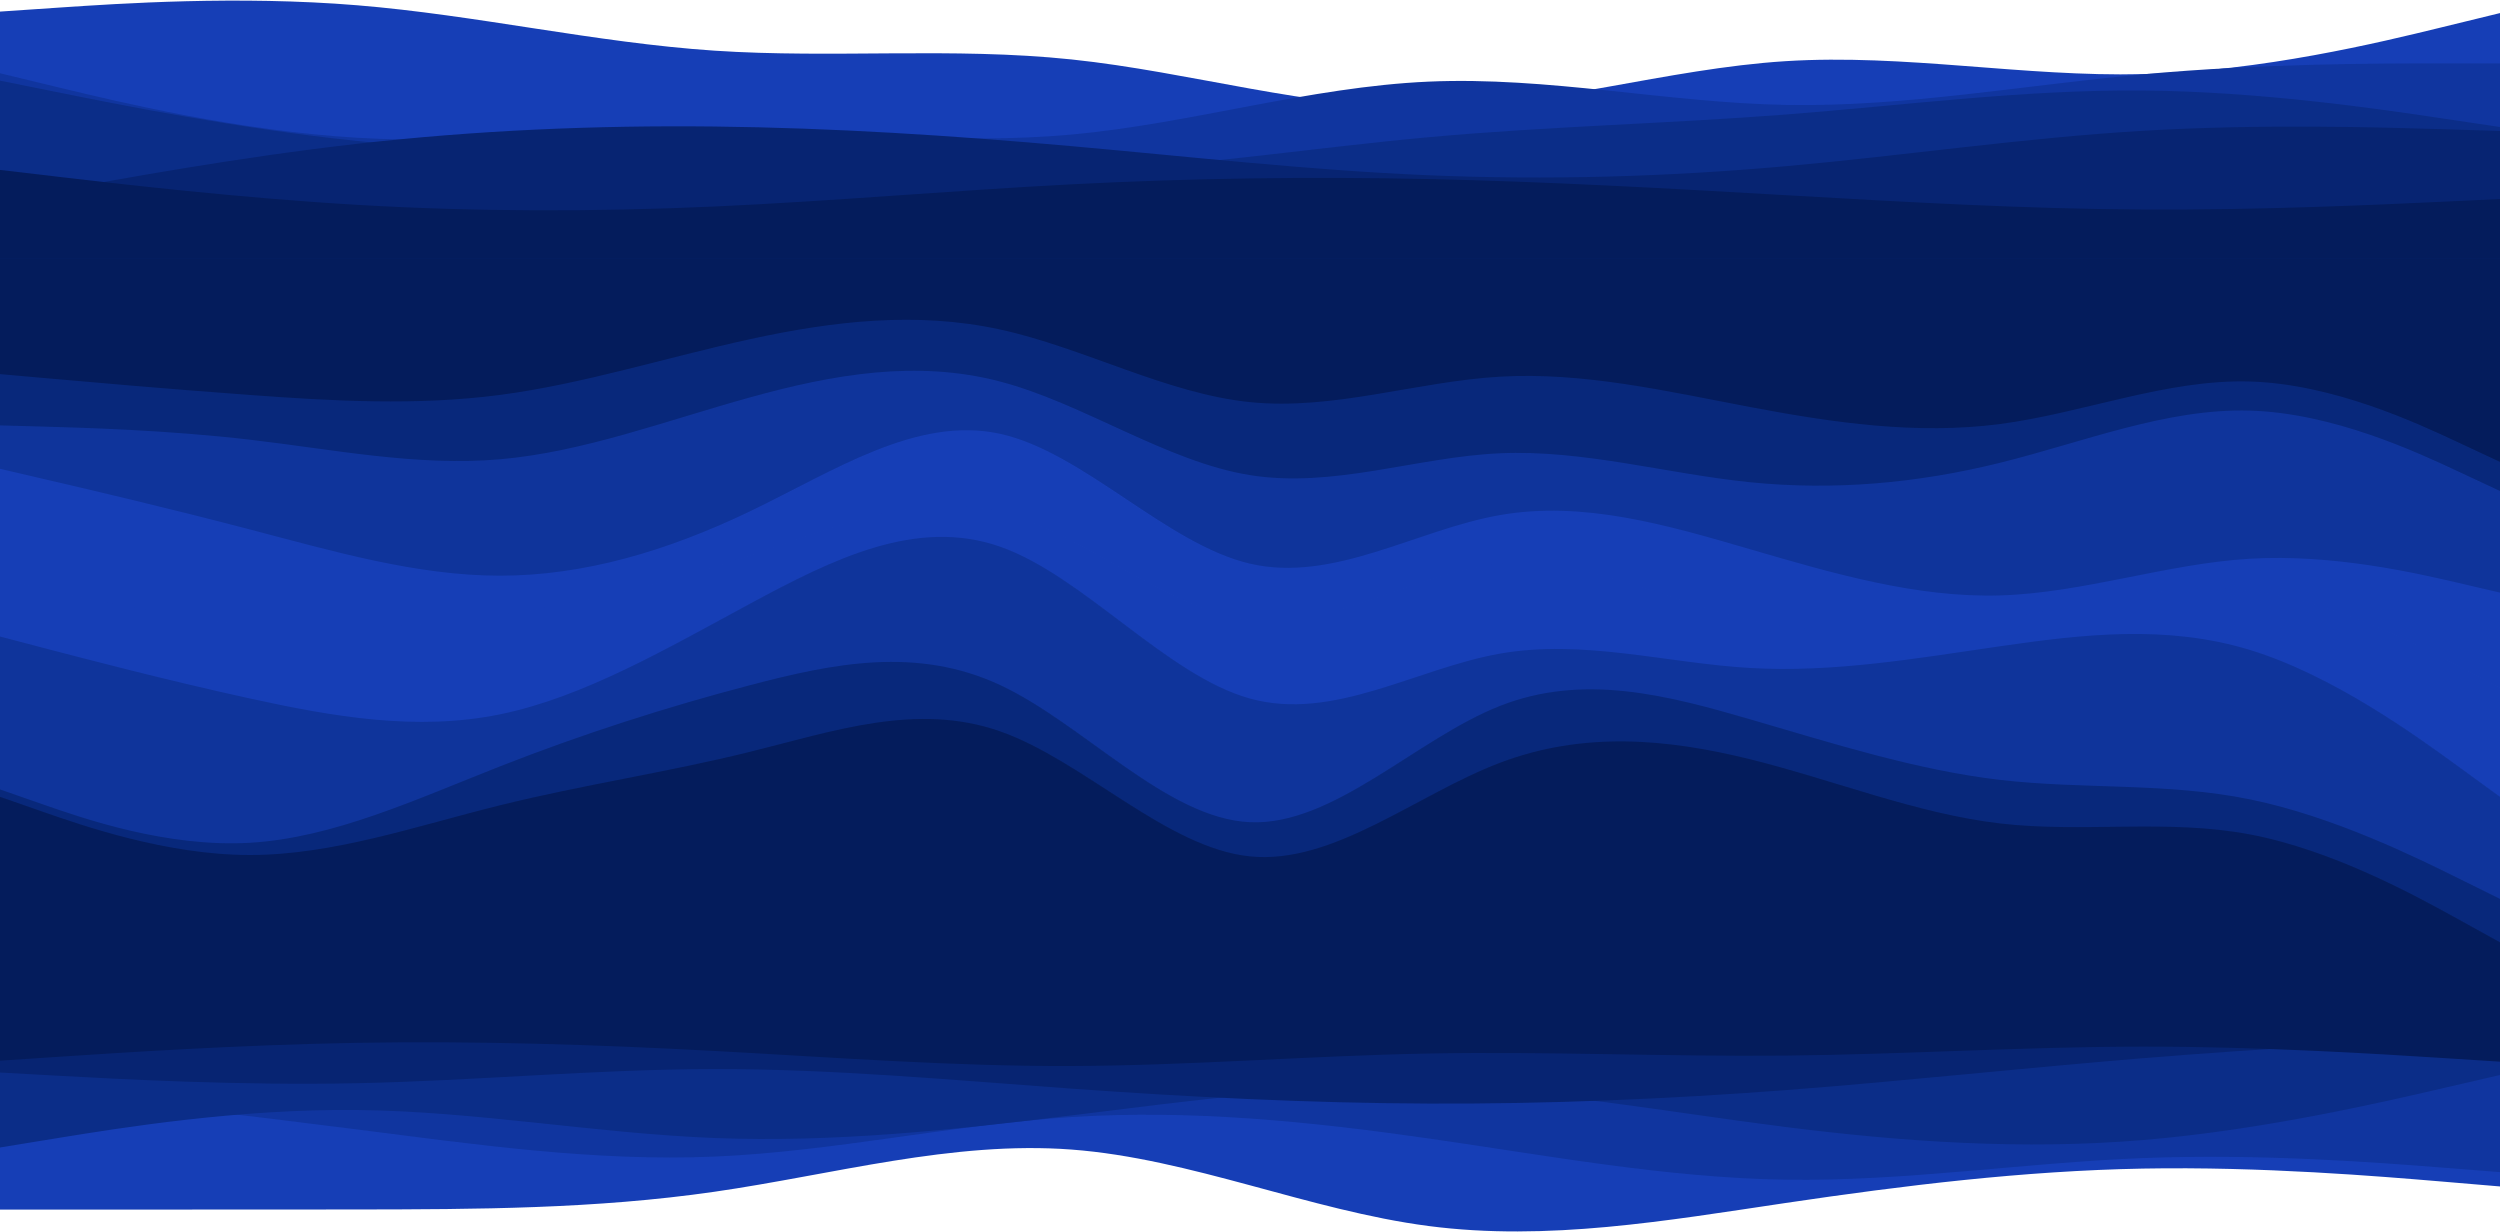 <svg width="3000" height="1478" viewBox="0 0 3000 1478" fill="none" xmlns="http://www.w3.org/2000/svg">
<path d="M0 13.912L71.5 9.059C143 4.265 286 -5.442 428.8 6.337C571.7 18.056 714.3 51.2 857.2 60.788C1000 70.317 1143 56.349 1285.8 71.324C1428.7 86.298 1571.3 130.333 1714.2 129.326C1857 128.32 2000 82.391 2142.8 73.395C2285.7 64.399 2428.3 92.453 2571.2 88.961C2714 85.528 2857 50.608 2928.5 33.148L3000 15.688V310.438H2928.5C2857 310.438 2714 310.438 2571.2 310.438C2428.3 310.438 2285.7 310.438 2142.8 310.438C2000 310.438 1857 310.438 1714.2 310.438C1571.3 310.438 1428.7 310.438 1285.8 310.438C1143 310.438 1000 310.438 857.2 310.438C714.3 310.438 571.7 310.438 428.8 310.438C286 310.438 143 310.438 71.5 310.438H0V13.912Z" fill="#163EB6"/>
<path d="M0 87.896L71.5 105.178C143 122.402 286 156.967 428.8 165.312C571.7 173.717 714.3 155.961 857.2 156.138C1000 156.375 1143 174.486 1285.8 161.465C1428.7 148.444 1571.3 104.291 1714.2 97.958C1857 91.625 2000 123.23 2142.8 125.894C2285.7 128.557 2428.3 102.278 2571.2 89.198C2714 76.059 2857 76.059 2928.5 76.059H3000V310.438H2928.5C2857 310.438 2714 310.438 2571.2 310.438C2428.3 310.438 2285.7 310.438 2142.8 310.438C2000 310.438 1857 310.438 1714.2 310.438C1571.3 310.438 1428.7 310.438 1285.8 310.438C1143 310.438 1000 310.438 857.2 310.438C714.3 310.438 571.7 310.438 428.8 310.438C286 310.438 143 310.438 71.5 310.438H0V87.896Z" fill="#10359F"/>
<path d="M0 96.773L71.5 111.156C143 125.597 286 154.362 428.8 169.159C571.7 183.955 714.3 184.784 857.2 191.472C1000 198.16 1143 210.826 1285.8 205.677C1428.7 200.528 1571.3 177.682 1714.2 164.66C1857 151.639 2000 148.443 2142.8 137.435C2285.7 126.367 2428.3 107.427 2571.2 108.611C2714 109.794 2857 131.102 2928.5 141.755L3000 152.409V310.437H2928.5C2857 310.437 2714 310.437 2571.2 310.437C2428.3 310.437 2285.7 310.437 2142.8 310.437C2000 310.437 1857 310.437 1714.2 310.437C1571.3 310.437 1428.7 310.437 1285.8 310.437C1143 310.437 1000 310.437 857.2 310.437C714.3 310.437 571.7 310.437 428.8 310.437C286 310.437 143 310.437 71.5 310.437H0V96.773Z" fill="#0B2D88"/>
<path d="M0 241.189L71.5 228.049C143 214.969 286 188.69 428.8 172.532C571.7 156.374 714.3 150.219 857.2 151.817C1000 153.415 1143 162.648 1285.8 175.373C1428.7 188.098 1571.3 204.315 1714.2 210.293C1857 216.33 2000 212.187 2142.8 199.462C2285.7 186.737 2428.3 165.43 2571.2 156.966C2714 148.443 2857 152.823 2928.5 154.954L3000 157.144V310.437H2928.5C2857 310.437 2714 310.437 2571.2 310.437C2428.3 310.437 2285.7 310.437 2142.8 310.437C2000 310.437 1857 310.437 1714.2 310.437C1571.3 310.437 1428.7 310.437 1285.8 310.437C1143 310.437 1000 310.437 857.2 310.437C714.3 310.437 571.7 310.437 428.8 310.437C286 310.437 143 310.437 71.5 310.437H0V241.189Z" fill="#072472"/>
<path d="M0 203.901L71.5 212.306C143 220.651 286 237.46 428.8 245.806C571.7 254.21 714.3 254.21 857.2 247.818C1000 241.366 1143 228.582 1285.8 221.184C1428.7 213.786 1571.3 211.773 1714.2 214.851C1857 217.929 2000 225.978 2142.8 234.205C2285.7 242.373 2428.3 250.659 2571.2 251.428C2714 252.257 2857 245.51 2928.5 242.195L3000 238.821V310.437H2928.5C2857 310.437 2714 310.437 2571.2 310.437C2428.3 310.437 2285.7 310.437 2142.8 310.437C2000 310.437 1857 310.437 1714.2 310.437C1571.3 310.437 1428.7 310.437 1285.8 310.437C1143 310.437 1000 310.437 857.2 310.437C714.3 310.437 571.7 310.437 428.8 310.437C286 310.437 143 310.437 71.5 310.437H0V203.901Z" fill="#041C5C"/>
<path d="M0 1451.56H71.5C143 1451.56 286 1451.56 428.8 1451.38C571.7 1451.14 714.3 1450.79 857.2 1430.13C1000 1409.53 1143 1368.69 1285.8 1379.47C1428.7 1390.18 1571.3 1452.56 1714.2 1471.21C1857 1489.85 2000 1464.75 2142.8 1443.57C2285.7 1422.38 2428.3 1404.98 2571.2 1402.31C2714 1399.65 2857 1411.72 2928.5 1417.7L3000 1423.74V1182.26H2928.5C2857 1182.26 2714 1182.26 2571.2 1182.26C2428.3 1182.26 2285.7 1182.26 2142.8 1182.26C2000 1182.26 1857 1182.26 1714.2 1182.26C1571.3 1182.26 1428.7 1182.26 1285.8 1182.26C1143 1182.26 1000 1182.26 857.2 1182.26C714.3 1182.26 571.7 1182.26 428.8 1182.26C286 1182.26 143 1182.26 71.5 1182.26H0V1451.56Z" fill="#163EB6"/>
<path d="M0 1304.77L71.5 1312.88C143 1320.93 286 1337.15 428.8 1355.38C571.7 1373.61 714.3 1393.97 857.2 1387.93C1000 1381.89 1143 1349.58 1285.8 1340.46C1428.7 1331.41 1571.3 1345.61 1714.2 1366.15C1857 1386.63 2000 1413.5 2142.8 1415.63C2285.7 1417.82 2428.3 1395.33 2571.2 1389.71C2714 1384.08 2857 1395.33 2928.5 1400.95L3000 1406.57V1182.26H2928.5C2857 1182.26 2714 1182.26 2571.2 1182.26C2428.3 1182.26 2285.7 1182.26 2142.8 1182.26C2000 1182.26 1857 1182.26 1714.2 1182.26C1571.3 1182.26 1428.7 1182.26 1285.8 1182.26C1143 1182.26 1000 1182.26 857.2 1182.26C714.3 1182.26 571.7 1182.26 428.8 1182.26C286 1182.26 143 1182.26 71.5 1182.26H0V1304.77Z" fill="#10359F"/>
<path d="M0 1376.98L71.5 1365.32C143 1353.72 286 1330.4 428.8 1332C571.7 1333.6 714.3 1359.99 857.2 1365.62C1000 1371.24 1143 1356.09 1285.8 1338.51C1428.7 1320.93 1571.3 1301.04 1714.2 1304.36C1857 1307.73 2000 1334.37 2142.8 1352.42C2285.7 1370.47 2428.3 1379.94 2571.2 1368.1C2714 1356.27 2857 1323.12 2928.5 1306.55L3000 1289.98V1182.26H2928.5C2857 1182.26 2714 1182.26 2571.2 1182.26C2428.3 1182.26 2285.7 1182.26 2142.8 1182.26C2000 1182.26 1857 1182.26 1714.2 1182.26C1571.3 1182.26 1428.7 1182.26 1285.8 1182.26C1143 1182.26 1000 1182.26 857.2 1182.26C714.3 1182.26 571.7 1182.26 428.8 1182.26C286 1182.26 143 1182.26 71.5 1182.26H0V1376.98Z" fill="#0B2D88"/>
<path d="M0 1287.02L71.5 1290.98C143 1294.89 286 1302.82 428.8 1299.86C571.7 1296.9 714.3 1283.05 857.2 1282.87C1000 1282.7 1143 1296.07 1285.8 1306.37C1428.7 1316.61 1571.3 1323.71 1714.2 1324.3C1857 1324.9 2000 1318.98 2142.8 1308.15C2285.7 1297.26 2428.3 1281.51 2571.2 1269.85C2714 1258.19 2857 1250.74 2928.5 1246.95L3000 1243.22V1182.26H2928.5C2857 1182.26 2714 1182.26 2571.2 1182.26C2428.3 1182.26 2285.7 1182.26 2142.8 1182.26C2000 1182.26 1857 1182.26 1714.2 1182.26C1571.3 1182.26 1428.7 1182.26 1285.8 1182.26C1143 1182.26 1000 1182.26 857.2 1182.26C714.3 1182.26 571.7 1182.26 428.8 1182.26C286 1182.26 143 1182.26 71.5 1182.26H0V1287.02Z" fill="#072472"/>
<path d="M0 1272.81L71.5 1268.08C143 1263.34 286 1253.87 428.8 1251.39C571.7 1248.96 714.3 1253.46 857.2 1261.15C1000 1268.85 1143 1279.74 1285.8 1279.2C1428.7 1278.73 1571.3 1266.89 1714.2 1264.23C1857 1261.57 2000 1268.08 2142.8 1266.72C2285.7 1265.3 2428.3 1256.06 2571.2 1255.94C2714 1255.83 2857 1264.94 2928.5 1269.44L3000 1274V1182.26H2928.5C2857 1182.26 2714 1182.26 2571.2 1182.26C2428.3 1182.26 2285.7 1182.26 2142.8 1182.26C2000 1182.26 1857 1182.26 1714.2 1182.26C1571.3 1182.26 1428.7 1182.26 1285.8 1182.26C1143 1182.26 1000 1182.26 857.2 1182.26C714.3 1182.26 571.7 1182.26 428.8 1182.26C286 1182.26 143 1182.26 71.5 1182.26H0V1272.81Z" fill="#041C5C"/>
<path d="M0 450.118L50 454.557C100 458.996 200 467.874 300 475.154C400 482.493 500 488.175 600 475.095C700 461.955 800 429.995 900 408.214C1000 386.374 1100 374.773 1200 396.554C1300 418.335 1400 473.615 1500 483.736C1600 493.916 1700 458.996 1800 453.196C1900 447.336 2000 470.656 2100 489.596C2200 508.535 2300 523.095 2400 510.015C2500 496.875 2600 456.037 2700 458.996C2800 461.955 2900 508.713 2950 532.092L3000 555.47V309.846H2950C2900 309.846 2800 309.846 2700 309.846C2600 309.846 2500 309.846 2400 309.846C2300 309.846 2200 309.846 2100 309.846C2000 309.846 1900 309.846 1800 309.846C1700 309.846 1600 309.846 1500 309.846C1400 309.846 1300 309.846 1200 309.846C1100 309.846 1000 309.846 900 309.846C800 309.846 700 309.846 600 309.846C500 309.846 400 309.846 300 309.846C200 309.846 100 309.846 50 309.846H0V450.118Z" fill="#041C5C"/>
<path d="M0 511.672L50 513.033C100 514.454 200 517.177 300 528.836C400 540.496 500 560.975 600 552.333C700 543.633 800 505.754 900 478.054C1000 450.296 1100 432.776 1200 458.996C1300 485.216 1400 555.293 1500 571.332C1600 587.431 1700 549.552 1800 545.113C1900 540.674 2000 569.675 2100 579.855C2200 589.976 2300 581.335 2400 556.536C2500 531.796 2600 490.957 2700 493.916C2800 496.876 2900 543.633 2950 567.012L3000 590.39V554.287L2950 530.908C2900 507.529 2800 460.772 2700 457.812C2600 454.853 2500 495.692 2400 508.831C2300 521.911 2200 507.352 2100 488.412C2000 469.472 1900 446.153 1800 452.012C1700 457.812 1600 492.732 1500 482.552C1400 472.431 1300 417.151 1200 395.37C1100 373.59 1000 385.19 900 407.03C800 428.811 700 460.772 600 473.911C500 486.991 400 481.309 300 473.97C200 466.69 100 457.812 50 453.373L0 448.934V511.672Z" fill="#08287B"/>
<path d="M0 563.756L50 575.416C100 587.016 200 610.336 300 636.556C400 662.775 500 692.013 600 692.013C700 692.013 800 662.775 900 614.775C1000 566.715 1100 499.834 1200 521.733C1300 543.633 1400 654.312 1500 677.572C1600 700.891 1700 636.733 1800 619.273C1900 601.813 2000 631.051 2100 660.23C2200 689.409 2300 718.647 2400 715.688C2500 712.729 2600 677.572 2700 671.653C2800 665.735 2900 689.054 2950 700.655L3000 712.314V589.206L2950 565.828C2900 542.449 2800 495.691 2700 492.732C2600 489.773 2500 530.611 2400 555.351C2300 580.151 2200 588.792 2100 578.671C2000 568.491 1900 539.489 1800 543.928C1700 548.367 1600 586.247 1500 570.148C1400 554.109 1300 484.032 1200 457.812C1100 431.592 1000 449.111 900 476.87C800 504.569 700 542.449 600 551.149C500 559.791 400 539.312 300 527.652C200 515.992 100 513.27 50 511.849L0 510.488V563.756Z" fill="#0F349B"/>
<path d="M0 695.15L50 706.81C100 718.41 200 741.73 300 750.49C400 759.249 500 753.567 600 738.948C700 724.329 800 700.891 900 667.332C1000 633.774 1100 590.212 1200 614.952C1300 639.692 1400 732.852 1500 744.453C1600 756.112 1700 686.272 1800 677.572C1900 668.93 2000 721.37 2100 744.689C2200 767.95 2300 762.031 2400 744.571C2500 727.111 2600 698.109 2700 709.769C2800 721.37 2900 773.691 2950 799.792L3000 825.953V711.13L2950 699.471C2900 687.87 2800 664.551 2700 670.469C2600 676.388 2500 711.545 2400 714.504C2300 717.463 2200 688.225 2100 659.046C2000 629.867 1900 600.629 1800 618.089C1700 635.549 1600 699.707 1500 676.388C1400 653.128 1300 542.449 1200 520.549C1100 498.65 1000 565.531 900 613.591C800 661.591 700 690.829 600 690.829C500 690.829 400 661.591 300 635.372C200 609.152 100 585.832 50 574.232L0 562.572V695.15Z" fill="#163EB6"/>
<path d="M0 764.991L50 778.13C100 791.21 200 817.489 300 839.388C400 861.287 500 878.807 600 858.387C700 837.968 800 779.61 900 725.632C1000 671.653 1100 622.173 1200 657.153C1300 692.191 1400 811.748 1500 839.447C1600 867.206 1700 803.048 1800 785.528C1900 767.95 2000 796.951 2100 802.752C2200 808.611 2300 791.21 2400 776.71C2500 762.209 2600 750.608 2700 781.149C2800 811.748 2900 884.548 2950 920.947L3000 957.347V824.769L2950 798.609C2900 772.507 2800 720.186 2700 708.586C2600 696.926 2500 725.928 2400 743.388C2300 760.848 2200 766.766 2100 743.506C2000 720.186 1900 667.747 1800 676.388C1700 685.089 1600 754.929 1500 743.269C1400 731.669 1300 638.509 1200 613.769C1100 589.029 1000 632.59 900 666.149C800 699.708 700 723.146 600 737.765C500 752.384 400 758.066 300 749.306C200 740.547 100 717.227 50 705.627L0 693.967V764.991Z" fill="#163EB6"/>
<path d="M0 948.469L50 965.93C100 983.39 200 1018.31 300 1012.51C400 1006.65 500 960.129 600 920.829C700 881.589 800 849.628 900 823.408C1000 797.129 1100 776.651 1200 823.171C1300 869.751 1400 983.39 1500 987.829C1600 992.268 1700 887.507 1800 848.266C1900 808.967 2000 835.245 2100 864.306C2200 893.426 2300 925.387 2400 937.046C2500 948.647 2600 940.006 2700 960.425C2800 980.845 2900 1030.32 2950 1055.12L3000 1079.86V956.164L2950 919.764C2900 883.364 2800 810.565 2700 779.965C2600 749.425 2500 761.025 2400 775.526C2300 790.027 2200 807.428 2100 801.568C2000 795.768 1900 766.766 1800 784.345C1700 801.864 1600 866.022 1500 838.264C1400 810.565 1300 691.008 1200 655.969C1100 620.99 1000 670.47 900 724.448C800 778.426 700 836.784 600 857.204C500 877.623 400 860.104 300 838.205C200 816.306 100 790.027 50 776.947L0 763.807V948.469Z" fill="#0F349B"/>
<path d="M0 957.347L50 974.807C100 992.267 200 1027.19 300 1027.19C400 1027.19 500 992.267 600 967.527C700 942.728 800 928.168 900 903.369C1000 878.629 1100 843.709 1200 878.747C1300 913.727 1400 1018.72 1500 1028.84C1600 1039.02 1700 954.388 1800 916.508C1900 878.629 2000 887.507 2100 912.247C2200 937.046 2300 977.648 2400 989.308C2500 1000.97 2600 983.567 2700 1002.51C2800 1021.45 2900 1076.73 2950 1104.31L3000 1131.95V1078.68L2950 1053.94C2900 1029.14 2800 979.66 2700 959.241C2600 938.822 2500 947.463 2400 935.862C2300 924.203 2200 892.242 2100 863.122C2000 834.061 1900 807.782 1800 847.082C1700 886.323 1600 991.083 1500 986.644C1400 982.205 1300 868.567 1200 821.987C1100 775.467 1000 795.945 900 822.224C800 848.444 700 880.404 600 919.645C500 958.945 400 1005.47 300 1011.33C200 1017.13 100 982.205 50 964.745L0 947.285V957.347Z" fill="#08287B"/>
<path d="M0 1184.62H50C100 1184.62 200 1184.62 300 1184.62C400 1184.62 500 1184.62 600 1184.62C700 1184.62 800 1184.62 900 1184.62C1000 1184.62 1100 1184.62 1200 1184.62C1300 1184.62 1400 1184.62 1500 1184.62C1600 1184.62 1700 1184.62 1800 1184.62C1900 1184.62 2000 1184.62 2100 1184.62C2200 1184.62 2300 1184.62 2400 1184.62C2500 1184.62 2600 1184.62 2700 1184.62C2800 1184.62 2900 1184.62 2950 1184.62H3000V1130.76L2950 1103.12C2900 1075.54 2800 1020.26 2700 1001.32C2600 982.383 2500 999.784 2400 988.124C2300 976.465 2200 935.863 2100 911.063C2000 886.323 1900 877.445 1800 915.325C1700 953.204 1600 1037.84 1500 1027.66C1400 1017.54 1300 912.543 1200 877.564C1100 842.525 1000 877.445 900 902.185C800 926.985 700 941.544 600 966.344C500 991.084 400 1026 300 1026C200 1026 100 991.084 50 973.624L0 956.164V1184.62Z" fill="#041C5C"/>
</svg>
